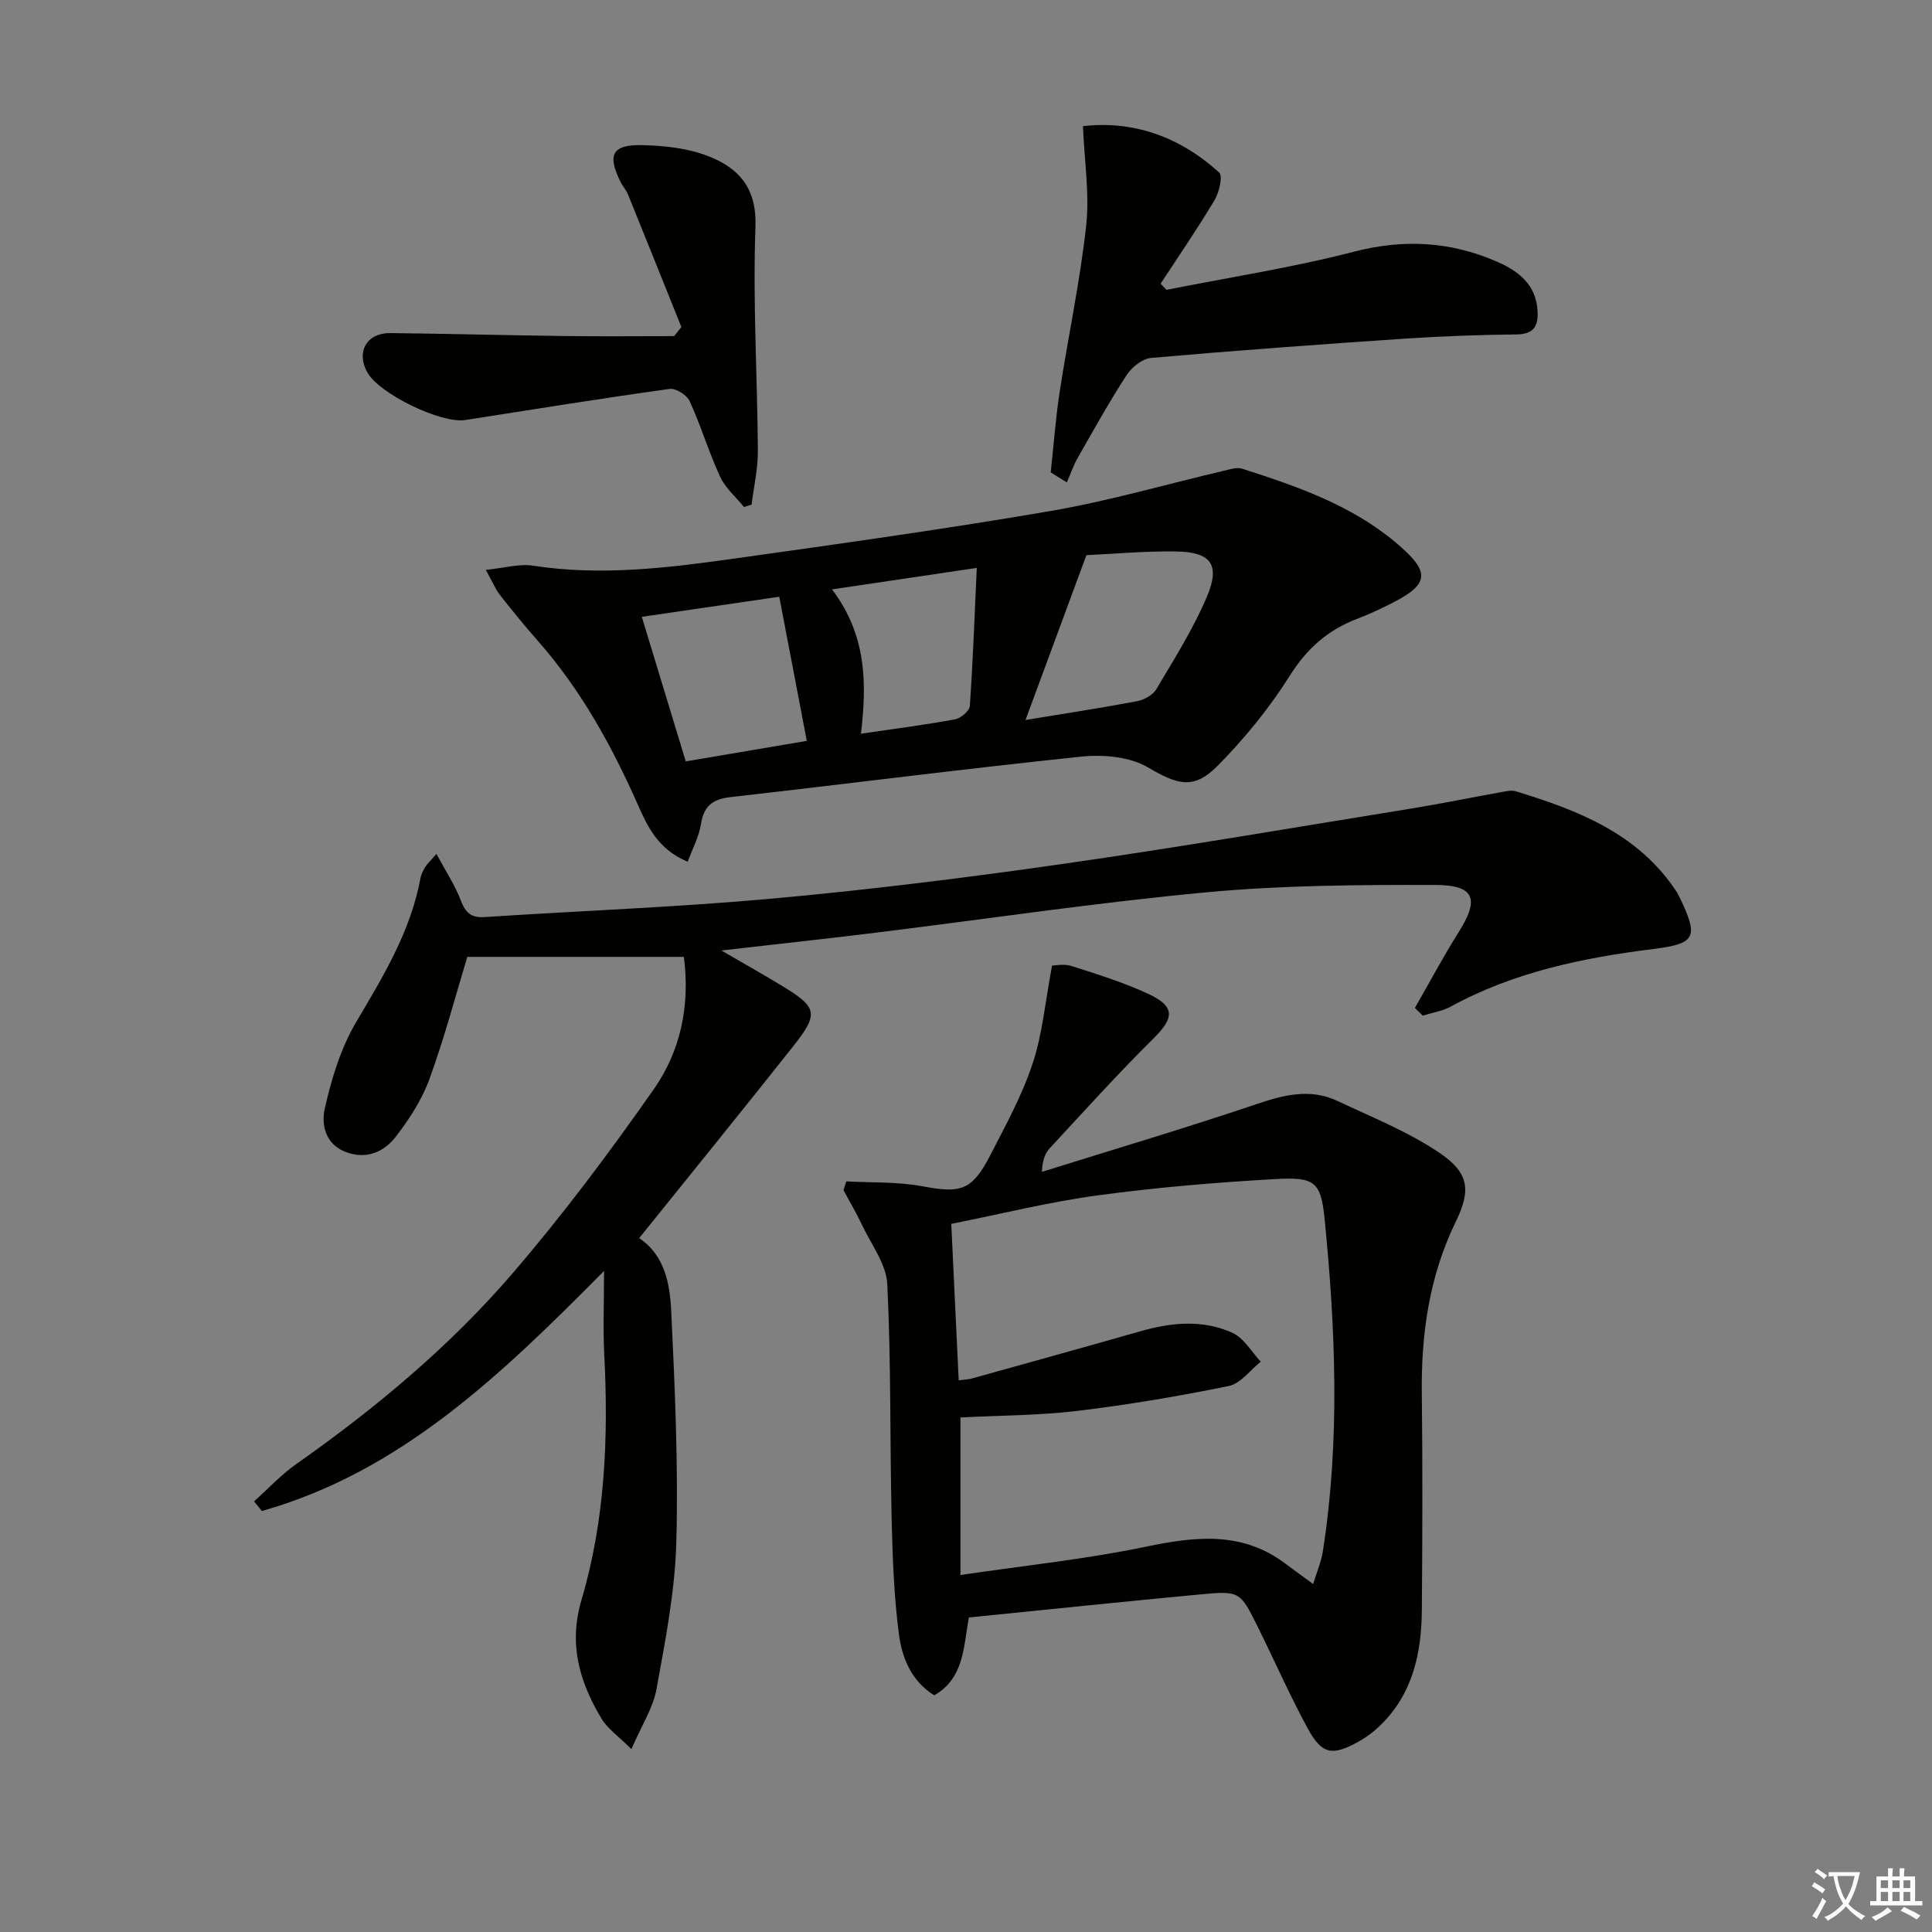 <svg enable-background="new 0 0 400 400" viewBox="0 0 400 400" xmlns="http://www.w3.org/2000/svg"><rect x="0" y="0" width="400" height="400" fill="#808080" stroke="none"/><path d="m377.9 391.2c-.2.3-.4.5-.6.8-.7-.6-1.4-1-2.2-1.5.2-.3.4-.5.5-.8.6.4 1.4.8 2.3 1.5zm-1.8 6.1c-.2-.2-.5-.4-.9-.6.4-.6.8-1.2 1.2-1.9s.7-1.3.9-1.9c.3.3.5.5.8.7-.7 1.3-1.4 2.6-2 3.7zm2.2-9c-.3.3-.5.5-.6.8-.6-.6-1.3-1.1-2-1.5.3-.3.5-.5.6-.7.6.5 1.3.9 2 1.4zm.3.2v-.9h2 4.5c-.3 1.3-.6 2.5-1 3.6s-.9 2.1-1.4 3c.4.5 1 1 1.6 1.4s1.2.8 1.9 1.1c-.3.2-.5.4-.8.8-.4-.3-1-.7-1.6-1.2s-1.2-1.1-1.6-1.6c-.5.6-1.1 1.1-1.7 1.6s-1.4.9-2.1 1.4c-.1-.3-.3-.5-.7-.8.6-.2 1.2-.5 1.9-1s1.4-1.1 2-1.8c-.5-.8-.9-1.6-1.2-2.5s-.6-2-.8-3.2c-.4.1-.7.1-1 .1zm2.5 2.7c.3 1 .7 1.7 1 2.2.3-.5.6-1.1 1-2s.6-1.9.9-3h-3.2-.4c.1.9.3 1.8.7 2.8z" fill="#fbfcfa"/><path d="m396.5 388.5v1.5 3.6h1.5v.9c-.4 0-1 0-1.7 0h-7.9c-.5 0-.9 0-1.2 0v-.9h1.3v-3.5c0-.7 0-1.2 0-1.6h2.4c0-.8 0-1.4 0-1.7h1c0 .3-.1.8-.1 1.7h1.5c0-.8 0-1.4 0-1.7h1c0 .3-.1.9-.1 1.7zm-8.2 9.2c-.2-.3-.5-.5-.8-.8.8-.3 1.4-.6 1.9-.9s1-.7 1.4-1.1c.3.3.6.5.9.8-1.6 1-2.8 1.6-3.4 2zm2.6-6.8v-1.6h-1.5v1.6zm0 2.7v-1.9h-1.5v1.9zm2.4-2.7v-1.6h-1.5v1.6zm0 2.7v-1.9h-1.5v1.9zm.2 2 .7-.8c.4.2.9.5 1.6.8s1.3.7 1.8 1c-.3.3-.5.6-.8.8-.4-.3-1.5-1-3.3-1.8zm2-4.7v-1.6h-1.4v1.6zm0 2.7v-1.9h-1.4v1.9z" fill="#fbfcfa"/><g fill="#010100"><path d="m292.94 208.68c3.01-5.24 5.85-10.59 9.07-15.7 4.31-6.84 3.34-9.74-4.84-9.76-15.75-.03-31.58.05-47.25 1.51-22.97 2.14-45.82 5.57-68.72 8.39-10.17 1.25-20.37 2.35-31.84 3.67 4.85 2.82 8.77 5.02 12.6 7.35 7.29 4.43 7.62 5.7 2.23 12.52-10.5 13.27-21.17 26.4-31.86 39.69 5.29 3.51 6.36 9.43 6.64 15.09.76 15.91 1.48 31.87 1.06 47.78-.27 10.2-2.28 20.41-4.11 30.5-.71 3.91-3.08 7.52-5.2 12.42-2.69-2.7-4.95-4.23-6.21-6.35-4.52-7.6-6.85-15.32-4.1-24.61 4.89-16.54 5.58-33.67 4.69-50.86-.27-5.24-.04-10.5-.04-17.18-21.43 21.65-42.19 41.59-70.84 49.7-.54-.67-1.08-1.34-1.62-2 2.91-2.6 5.6-5.52 8.78-7.75 16.41-11.55 31.78-24.37 44.84-39.57 10.38-12.09 19.97-24.92 29.12-37.98 5.51-7.86 7.57-17.2 6.25-27.43-15.07 0-29.93 0-44.84 0-2.4 7.92-4.72 16.73-7.82 25.25-1.56 4.29-4.18 8.35-6.99 11.99-2.41 3.11-5.97 4.74-10.22 3.21-4.39-1.58-5.22-5.75-4.49-9 1.4-6.19 3.32-12.56 6.52-17.97 5.62-9.5 11.3-18.81 13.32-29.86.15-.79.58-1.56 1-2.27.33-.55.84-1 2.29-2.66 1.91 3.55 3.82 6.42 5.02 9.56.97 2.56 2.1 3.7 4.97 3.51 19.91-1.31 39.86-2.04 59.72-3.84 20.01-1.82 39.98-4.3 59.87-7.15 24.16-3.46 48.22-7.59 72.31-11.49 6.23-1.01 12.41-2.29 18.62-3.4.98-.18 2.08-.43 2.97-.16 12.86 3.93 25.23 8.71 33.15 20.6.37.55.66 1.16.95 1.76 3.78 7.95 2.99 9.21-5.64 10.29-14.56 1.82-28.82 4.76-41.89 11.9-1.77.97-3.89 1.28-5.84 1.9-.55-.53-1.09-1.07-1.63-1.6z"/><path d="m217.82 199.92c.54 0 2.43-.43 4.02.08 5.36 1.71 10.79 3.4 15.88 5.76 5.63 2.62 5.41 4.97 1.13 9.21-7.42 7.34-14.42 15.11-21.52 22.77-.95 1.03-1.49 2.43-1.62 4.88 14.82-4.64 29.72-9.05 44.42-14.02 5.7-1.93 11.15-3.31 16.77-.66 7.16 3.37 14.64 6.36 21.14 10.75 6.08 4.12 6.57 7.66 3.37 14.24-5.54 11.37-7.2 23.34-7.04 35.8.18 14.82.12 29.65.01 44.47-.06 9.04-1.86 17.57-8.75 24.16-1.3 1.25-2.8 2.37-4.38 3.24-5.46 3.01-7.56 2.66-10.53-2.8-3.72-6.84-6.85-14.01-10.32-20.99-3.65-7.34-3.71-7.47-11.84-6.71-16.01 1.5-32 3.18-47.97 4.78-1.13 6.24-1 12.56-7.16 16.12-4.73-2.93-6.67-7.73-7.31-12.58-1.05-7.99-1.33-16.12-1.52-24.19-.37-16.13-.1-32.27-.9-48.37-.2-4.14-3.3-8.16-5.19-12.17-1.17-2.49-2.58-4.87-3.88-7.3.2-.6.4-1.2.6-1.8 5.27.3 10.64.05 15.77 1.02 7.88 1.49 10.24.91 13.99-6.37 3.18-6.18 6.58-12.36 8.76-18.92 2.07-6.13 2.62-12.75 4.07-20.4zm-19.33 85.86c1.44-.19 2.09-.2 2.7-.37 11.67-3.25 23.35-6.49 35-9.81 6.39-1.82 12.86-2.43 18.98.35 2.37 1.08 3.93 3.93 5.86 5.97-2.19 1.74-4.17 4.53-6.61 5.03-10.38 2.13-20.86 3.9-31.38 5.16-8.01.96-16.13.94-24.19 1.36v32.62c13.24-1.96 25.97-3.27 38.43-5.87 10.3-2.15 19.99-3.23 28.96 3.6 1.7 1.29 3.45 2.53 5.63 4.13.75-2.45 1.67-4.58 2.02-6.79 3.56-22.86 2.63-45.79.37-68.67-.78-7.92-2.07-8.84-10.33-8.37-12.25.7-24.51 1.72-36.66 3.37-10.1 1.37-20.06 3.86-30.32 5.9.53 11.03 1.02 21.44 1.54 32.39z"/><path d="m142.38 178.41c-6.23-2.58-8.38-7.42-10.44-12.07-5.36-12.07-11.68-23.5-20.44-33.49-2.74-3.12-5.38-6.33-7.93-9.59-.99-1.26-1.61-2.81-2.99-5.27 3.8-.38 6.91-1.32 9.8-.87 14.03 2.17 27.88.46 41.71-1.48 21.85-3.07 43.71-6.12 65.46-9.85 12.05-2.07 23.86-5.52 35.79-8.31 1.26-.29 2.72-.8 3.84-.44 11.24 3.61 22.42 7.45 31.67 15.18 7.63 6.38 7.27 8.82-1.76 13.2-1.94.94-3.9 1.87-5.92 2.63-6.13 2.29-10.55 6.15-14.14 11.86-4.2 6.68-9.32 12.94-14.86 18.57-5.08 5.17-8.43 3.94-14.54.38-3.77-2.2-9.22-2.68-13.74-2.21-24.24 2.52-48.42 5.64-72.64 8.38-3.72.42-5.55 1.85-6.13 5.62-.4 2.59-1.75 5.05-2.74 7.76zm82.55-63.47c-4.41 11.93-8.43 22.81-12.61 34.13 7.8-1.29 15.48-2.46 23.12-3.9 1.46-.28 3.26-1.28 3.98-2.5 3.7-6.25 7.63-12.46 10.45-19.11 2.84-6.7.86-9.29-6.48-9.39-6.46-.09-12.93.52-18.46.77zm-92.05 12.77c3.23 10.61 6.17 20.29 9.1 29.93 9.1-1.54 17.51-2.97 25.06-4.25-1.92-10.04-3.71-19.41-5.7-29.84-8.98 1.31-18.54 2.71-28.46 4.16zm39.38-5.68c7.19 9.47 7.22 19.47 5.99 29.88 7.05-1.04 13.3-1.84 19.47-2.98 1.2-.22 3-1.73 3.07-2.75.65-9.22.97-18.46 1.44-28.6-10.4 1.55-19.69 2.93-29.97 4.45z"/><path d="m241.5 60.01c12.97-2.58 26.09-4.6 38.87-7.91 10.31-2.66 19.97-2.1 29.51 2.05 4.37 1.9 8.12 4.65 8.45 10.14.2 3.22-.75 4.91-4.39 4.95-7.64.09-15.29.35-22.92.86-17.57 1.18-35.13 2.47-52.67 4-1.81.16-4.01 1.89-5.07 3.52-3.62 5.56-6.84 11.37-10.13 17.14-.92 1.61-1.52 3.41-2.27 5.12-1.11-.69-2.23-1.38-3.34-2.07.61-5.58 1.01-11.19 1.86-16.73 1.76-11.47 4.22-22.85 5.48-34.36.72-6.58-.37-13.35-.67-20.6 10.29-1.2 20 2.11 28.21 9.61.8.73-.01 4.12-.98 5.74-3.51 5.88-7.4 11.53-11.15 17.27.4.42.81.85 1.21 1.27z"/><path d="m141.07 67.71c-3.68-9.16-7.34-18.32-11.06-27.47-.37-.91-1.08-1.68-1.53-2.57-2.81-5.65-1.76-7.77 4.56-7.62 4.55.11 9.36.63 13.55 2.26 6.3 2.44 10.12 6.55 9.82 14.65-.57 15.43.4 30.92.5 46.38.02 3.71-.84 7.42-1.3 11.13-.52.17-1.05.33-1.57.5-1.68-2.07-3.86-3.91-4.94-6.26-2.36-5.11-3.98-10.55-6.32-15.67-.58-1.26-2.86-2.7-4.15-2.52-14.12 1.97-28.2 4.23-42.29 6.44-5.03.79-17.89-5.45-20.33-9.93-2.3-4.21-.07-8.12 4.79-8.07 11.97.13 23.94.46 35.91.61 7.62.1 15.25.02 22.87.02.5-.63 1-1.25 1.49-1.88z"/></g></svg>